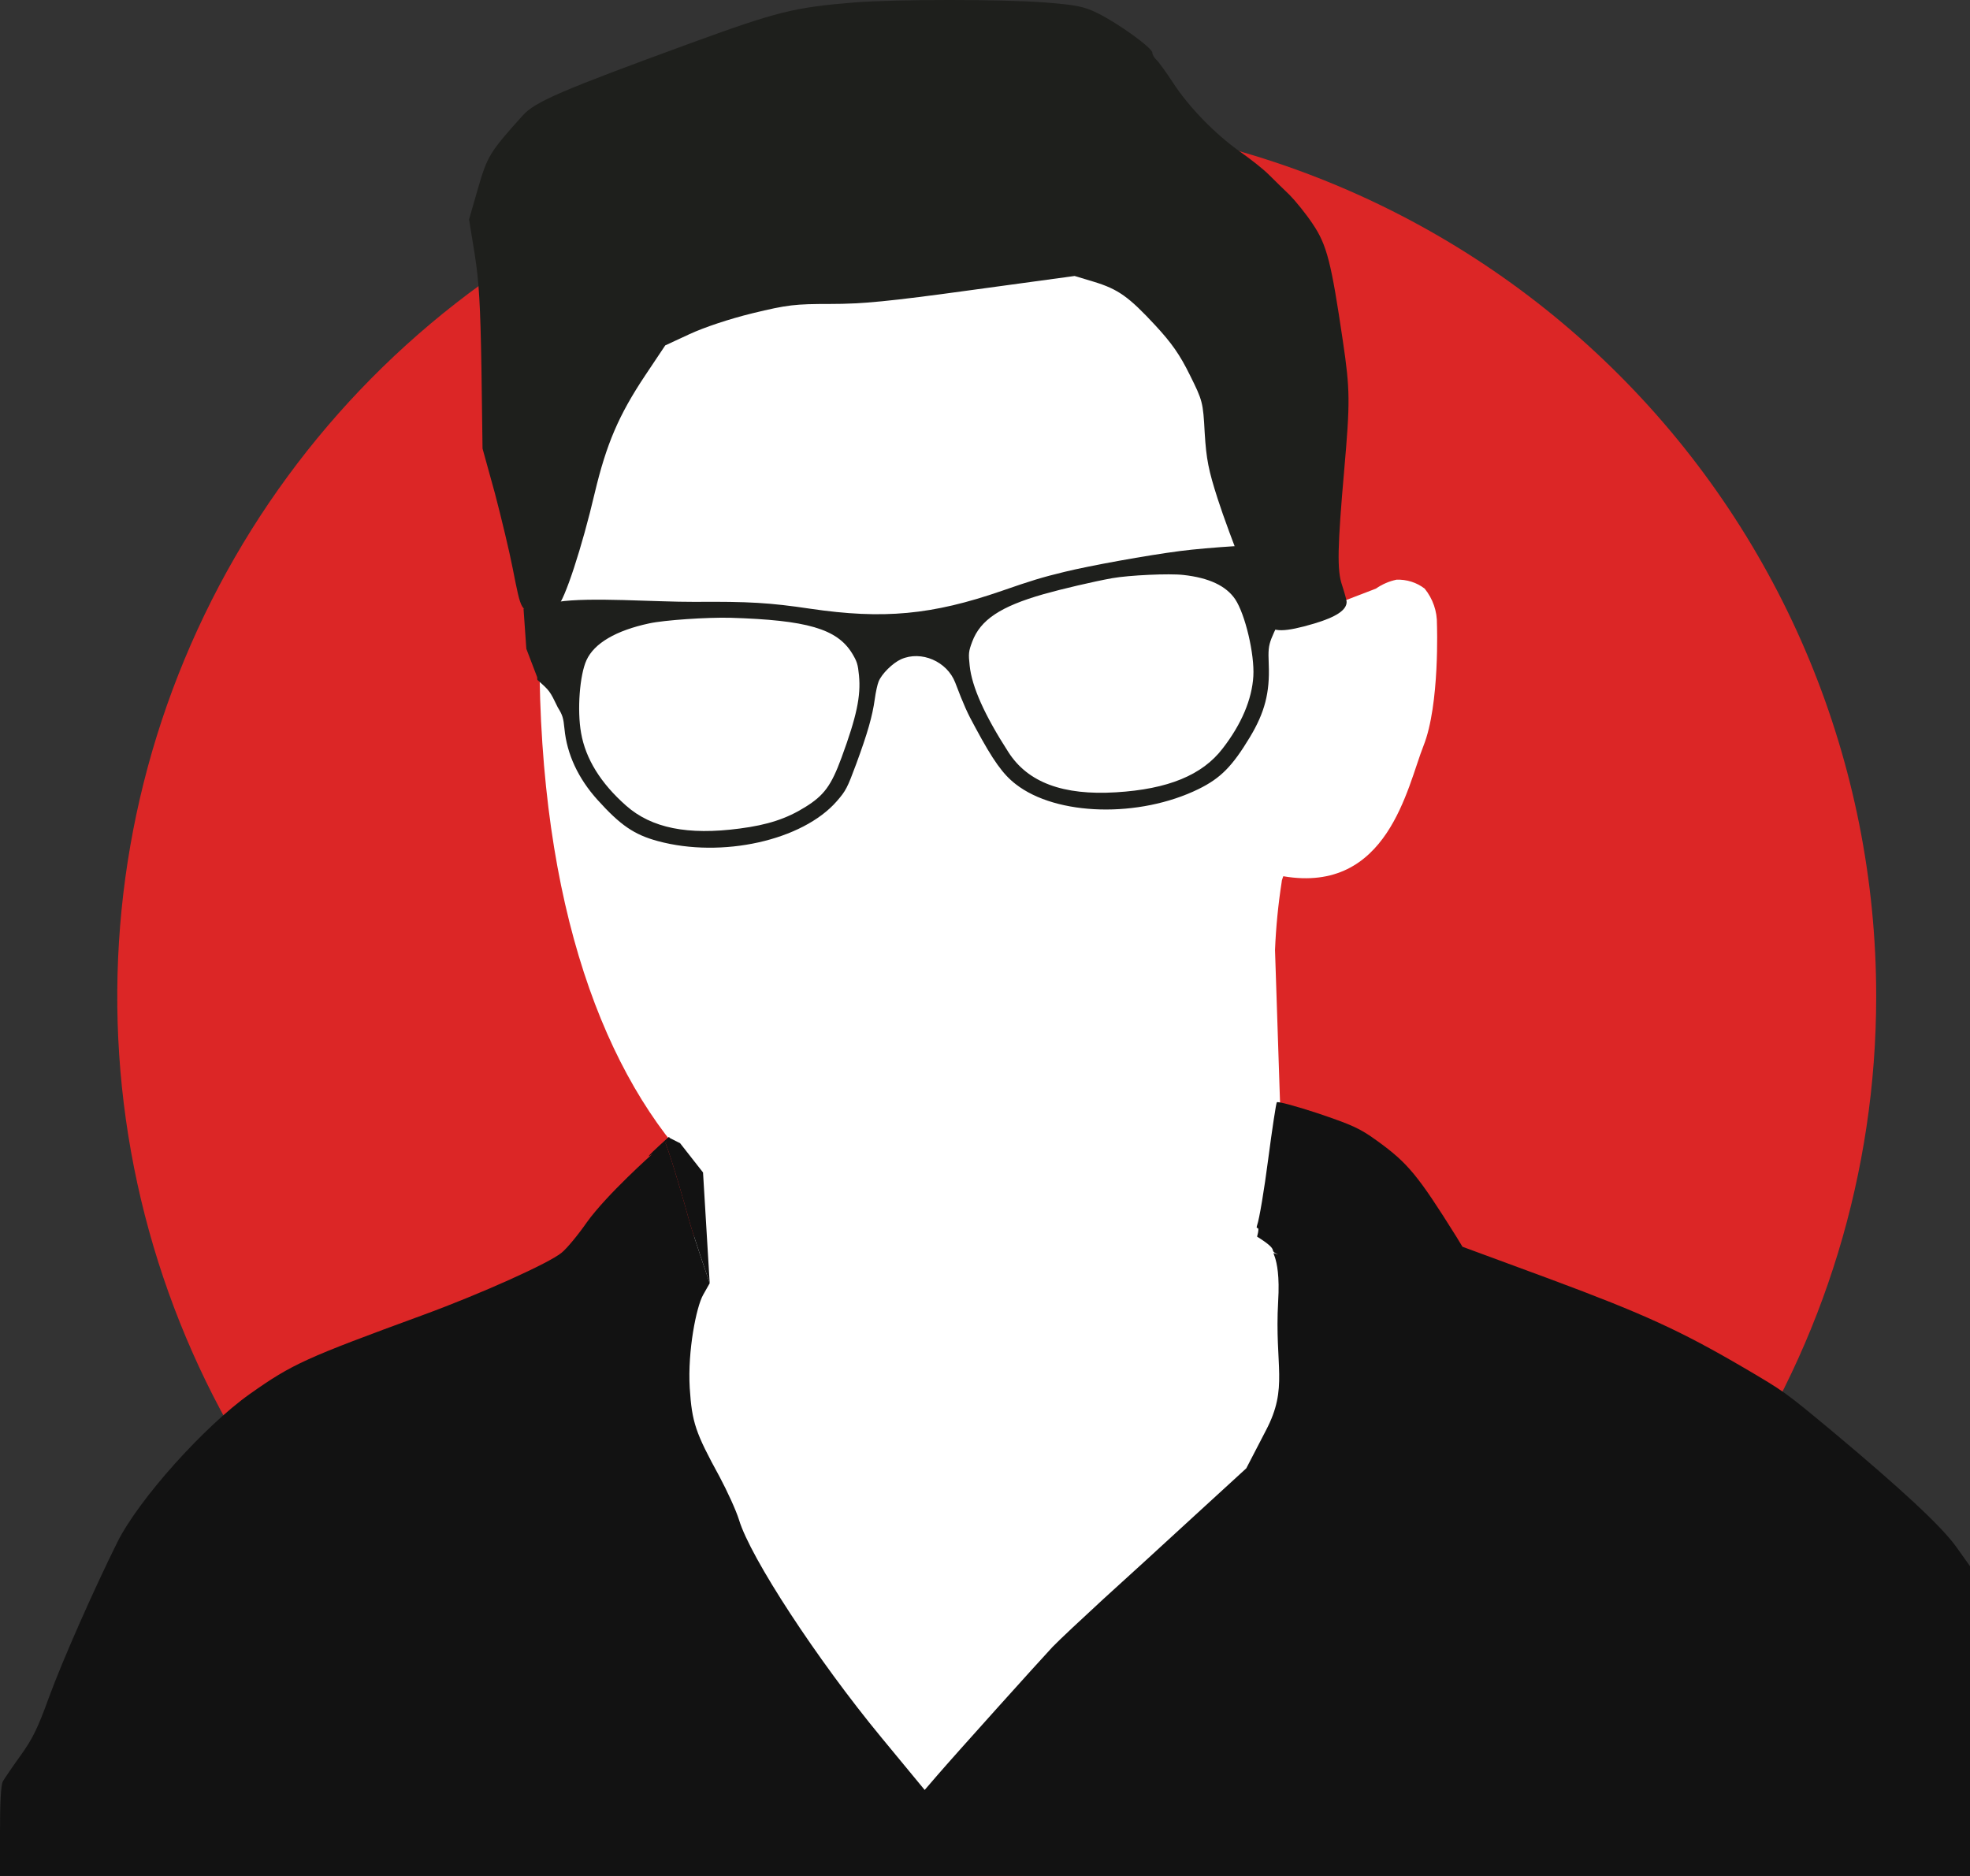 <svg width="84" height="80" viewBox="0 0 84 80" fill="none" xmlns="http://www.w3.org/2000/svg">
<rect x="0" y="0" width="84" height="80" fill="#333333" stroke="none"/>
<path d="M42.532 5C35.115 4.994 27.863 7.187 21.692 11.303C15.522 15.418 10.711 21.27 7.867 28.12C5.023 34.97 4.274 42.51 5.714 49.785C7.155 57.06 10.721 63.745 15.961 68.994C21.201 74.243 27.88 77.82 35.153 79.273C42.426 80.726 49.967 79.99 56.822 77.158C63.676 74.325 69.537 69.523 73.663 63.36C77.788 57.197 79.994 49.948 80 42.532V42.474C80 32.536 76.053 23.005 69.026 15.978C61.999 8.95 52.469 5.001 42.532 5Z" fill="#DC2626"/>
<path d="M61.271 26.619C61.282 26.07 61.097 25.534 60.747 25.101C60.406 24.839 59.98 24.704 59.545 24.721C59.229 24.788 58.931 24.918 58.669 25.101L56.68 25.865L56.444 26.229C55.825 9.571 45.31 7 37.167 7C28.772 7 23 9.733 23 27.833C23 38.662 25.781 45.949 29.821 50.058V51.49C29.821 51.49 29.254 54.779 28.934 55.169C28.614 55.559 26.778 56.338 26.778 56.338C26.547 56.485 24.584 57.451 24.154 58.696C23.724 59.941 25.204 62.122 25.204 62.122C26.473 63.672 28.008 65.002 29.742 66.054C32.282 67.461 37.088 69.09 45.431 67.243C53.023 65.553 55.526 61.049 56.759 59.566C57.992 58.084 56.675 55.149 56.449 54.506C56.242 54.072 55.941 53.686 55.568 53.373C55.299 53.133 55.085 52.841 54.939 52.517C54.792 52.193 54.717 51.844 54.718 51.49V51.202C54.718 51.202 54.403 41.709 54.366 40.514C54.406 39.544 54.5 38.576 54.65 37.615C54.65 37.529 54.697 37.448 54.718 37.367C59.188 38.131 60.002 33.556 60.699 31.8C61.397 30.045 61.271 26.619 61.271 26.619Z" fill="white"/>
<path d="M34.071 69.838L33 67.688H34.071L51.214 65L50.143 66.612L46.929 69.838L39.429 76.825L36.75 73.6L34.071 69.838Z" fill="white" stroke="white"/>
<path d="M54.443 47.008C54.411 47.05 54.243 48.154 54.075 49.436C53.907 50.729 53.697 51.99 53.602 52.253C53.519 52.516 53.76 52.148 53.602 52.736C54.657 53.395 54.017 53.279 54.5 53.5C54 53.351 54.636 53.303 54.5 55.5C54.343 58.275 54.947 59.158 53.98 60.997L53.141 62.616L50.904 64.665C49.675 65.8 47.932 67.388 47.04 68.197C46.148 69.017 45.171 69.931 44.877 70.236C44.279 70.877 40.751 74.797 39.953 75.722L39.428 76.332L37.58 74.093C34.839 70.772 31.994 66.421 31.511 64.813C31.384 64.403 31.006 63.583 30.681 62.973C29.652 61.092 29.505 60.661 29.41 59.19C29.316 57.592 29.694 55.732 29.977 55.227C30.261 54.723 30.261 54.723 30.261 54.723C30.261 54.723 29.5 52.5 29.369 51.99C29.27 51.609 28.654 49.45 28.38 48.753C28.482 48.558 28.644 48.5 28.5 48.5C27.175 49.695 27.825 49.205 27.825 49.205C27.825 49.205 25.883 50.928 25.021 52.127C24.643 52.673 24.16 53.251 23.951 53.419C23.425 53.861 20.506 55.175 18.008 56.089C13.02 57.918 12.474 58.16 10.658 59.442C8.715 60.819 5.922 63.93 5.008 65.758C3.979 67.829 2.678 70.782 2.1 72.349C1.607 73.715 1.386 74.156 0.872 74.871C0.525 75.354 0.189 75.848 0.116 75.975C0.042 76.122 0 76.878 0 78.098V80H42H84V73.4V66.788L83.401 65.948C82.761 65.065 81.081 63.509 78.12 61.029C76.094 59.347 76.094 59.347 74.34 58.317C71.662 56.751 70.077 56.026 66.118 54.554L62.359 53.167L62.097 52.736C60.459 50.119 60.029 49.594 58.716 48.648C57.981 48.112 57.635 47.965 56.175 47.471C55.251 47.166 54.464 46.956 54.443 47.008Z" fill="#121212"/>
<path d="M30.261 54.723C30.261 54.723 29.5 52.5 29.369 51.99C29.27 51.609 28.654 49.45 28.38 48.753L28.5 48.5L29 48.753L29.977 50L30.261 54.723Z" fill="#121212"/>
<path d="M23.788 25.666C23.304 25.746 22.776 25.892 22.443 25.958L22.323 25.958L22.443 27.668L22.904 28.876L22.911 28.991C23.441 29.459 23.441 29.459 23.788 30.175C23.985 30.49 24.023 30.613 24.069 31.083C24.173 32.167 24.658 33.201 25.477 34.109C26.452 35.19 27.036 35.594 28.053 35.869C30.783 36.607 34.219 35.843 35.68 34.168C36.075 33.715 36.13 33.597 36.511 32.573C36.985 31.286 37.2 30.545 37.301 29.808C37.34 29.518 37.414 29.183 37.463 29.066C37.591 28.739 38.064 28.274 38.421 28.113C39.282 27.73 40.384 28.204 40.731 29.111C41.096 30.07 41.248 30.409 41.594 31.036C42.347 32.438 42.77 33.024 43.308 33.439C45.048 34.8 48.58 34.886 51.106 33.649C52.052 33.184 52.548 32.676 53.299 31.43C53.929 30.382 54.147 29.534 54.099 28.344C54.073 27.727 54.089 27.558 54.211 27.233C54.521 26.443 54.926 25.957 55.481 25.716L55.717 25.607L55.601 24.404L55.484 23.194L55.072 23.194C53.941 23.189 51.484 23.346 50.328 23.497C48.897 23.682 46.486 24.12 45.395 24.386C44.433 24.619 43.962 24.764 42.714 25.198C39.742 26.225 37.666 26.418 34.544 25.958C32.825 25.703 31.942 25.648 29.61 25.666C27.935 25.673 25.151 25.454 23.788 25.666ZM31.145 26.345C34.411 26.444 35.684 26.815 36.329 27.854C36.542 28.207 36.58 28.323 36.627 28.806C36.711 29.685 36.529 30.55 35.881 32.313C35.443 33.503 35.138 33.919 34.335 34.417C33.538 34.914 32.733 35.178 31.538 35.333C29.326 35.626 27.78 35.315 26.698 34.358C25.615 33.402 24.97 32.363 24.777 31.255C24.603 30.284 24.718 28.779 25.009 28.15C25.339 27.431 26.264 26.888 27.678 26.585C28.335 26.442 30.158 26.32 31.145 26.345ZM50.46 24.519C51.555 24.64 52.28 24.984 52.667 25.553C53.094 26.193 53.497 27.895 53.442 28.835C53.384 29.821 52.94 30.878 52.136 31.916C51.268 33.053 49.804 33.655 47.583 33.788C45.33 33.925 43.827 33.37 42.998 32.075C41.981 30.499 41.439 29.283 41.347 28.391C41.29 27.877 41.3 27.776 41.454 27.367C41.803 26.433 42.658 25.864 44.489 25.34C45.266 25.119 46.624 24.801 47.415 24.658C48.141 24.528 49.861 24.449 50.46 24.519Z" fill="#1E1F1C"/>
<path d="M36.42 0.105C33.854 0.316 33.152 0.491 29.459 1.837C23.924 3.861 22.808 4.34 22.29 4.925C20.875 6.493 20.782 6.657 20.38 8.037L20 9.359L20.242 10.845C20.426 12.015 20.483 13.009 20.529 15.723L20.575 19.127L21.105 21.046C21.381 22.099 21.726 23.538 21.864 24.252C22.232 26.112 22.209 26.065 22.923 26.065C23.326 26.065 23.613 25.995 23.774 25.854C24.073 25.608 24.821 23.327 25.362 21.011C25.857 18.94 26.375 17.712 27.514 16.004L28.366 14.729L29.401 14.249C30.034 13.957 31.081 13.606 32.082 13.36C33.578 12.997 33.9 12.962 35.408 12.962C36.777 12.962 37.882 12.857 41.449 12.366L45.821 11.769L46.638 12.015C47.674 12.331 48.123 12.646 49.262 13.875C49.964 14.635 50.309 15.127 50.735 15.992C51.276 17.08 51.299 17.15 51.368 18.461C51.437 19.584 51.529 20.052 51.92 21.268C52.403 22.777 53.738 26.158 54.037 26.615C54.256 26.966 54.774 26.966 56.039 26.591C56.972 26.311 57.42 26.018 57.42 25.667C57.42 25.597 57.328 25.269 57.225 24.953C57.006 24.322 57.029 23.327 57.317 20.04C57.57 17.139 57.57 16.636 57.259 14.541C56.764 11.184 56.58 10.447 55.971 9.546C55.683 9.113 55.234 8.563 54.992 8.318C54.739 8.072 54.337 7.686 54.106 7.452C53.876 7.218 53.324 6.785 52.875 6.469C51.816 5.721 50.689 4.563 50.021 3.533C49.722 3.077 49.4 2.632 49.308 2.55C49.216 2.468 49.135 2.328 49.135 2.246C49.135 2.047 47.685 0.994 46.8 0.562C46.236 0.281 45.913 0.211 44.556 0.105C42.772 -0.035 38.181 -0.035 36.42 0.105Z" fill="#1E1F1C"/>
</svg>
